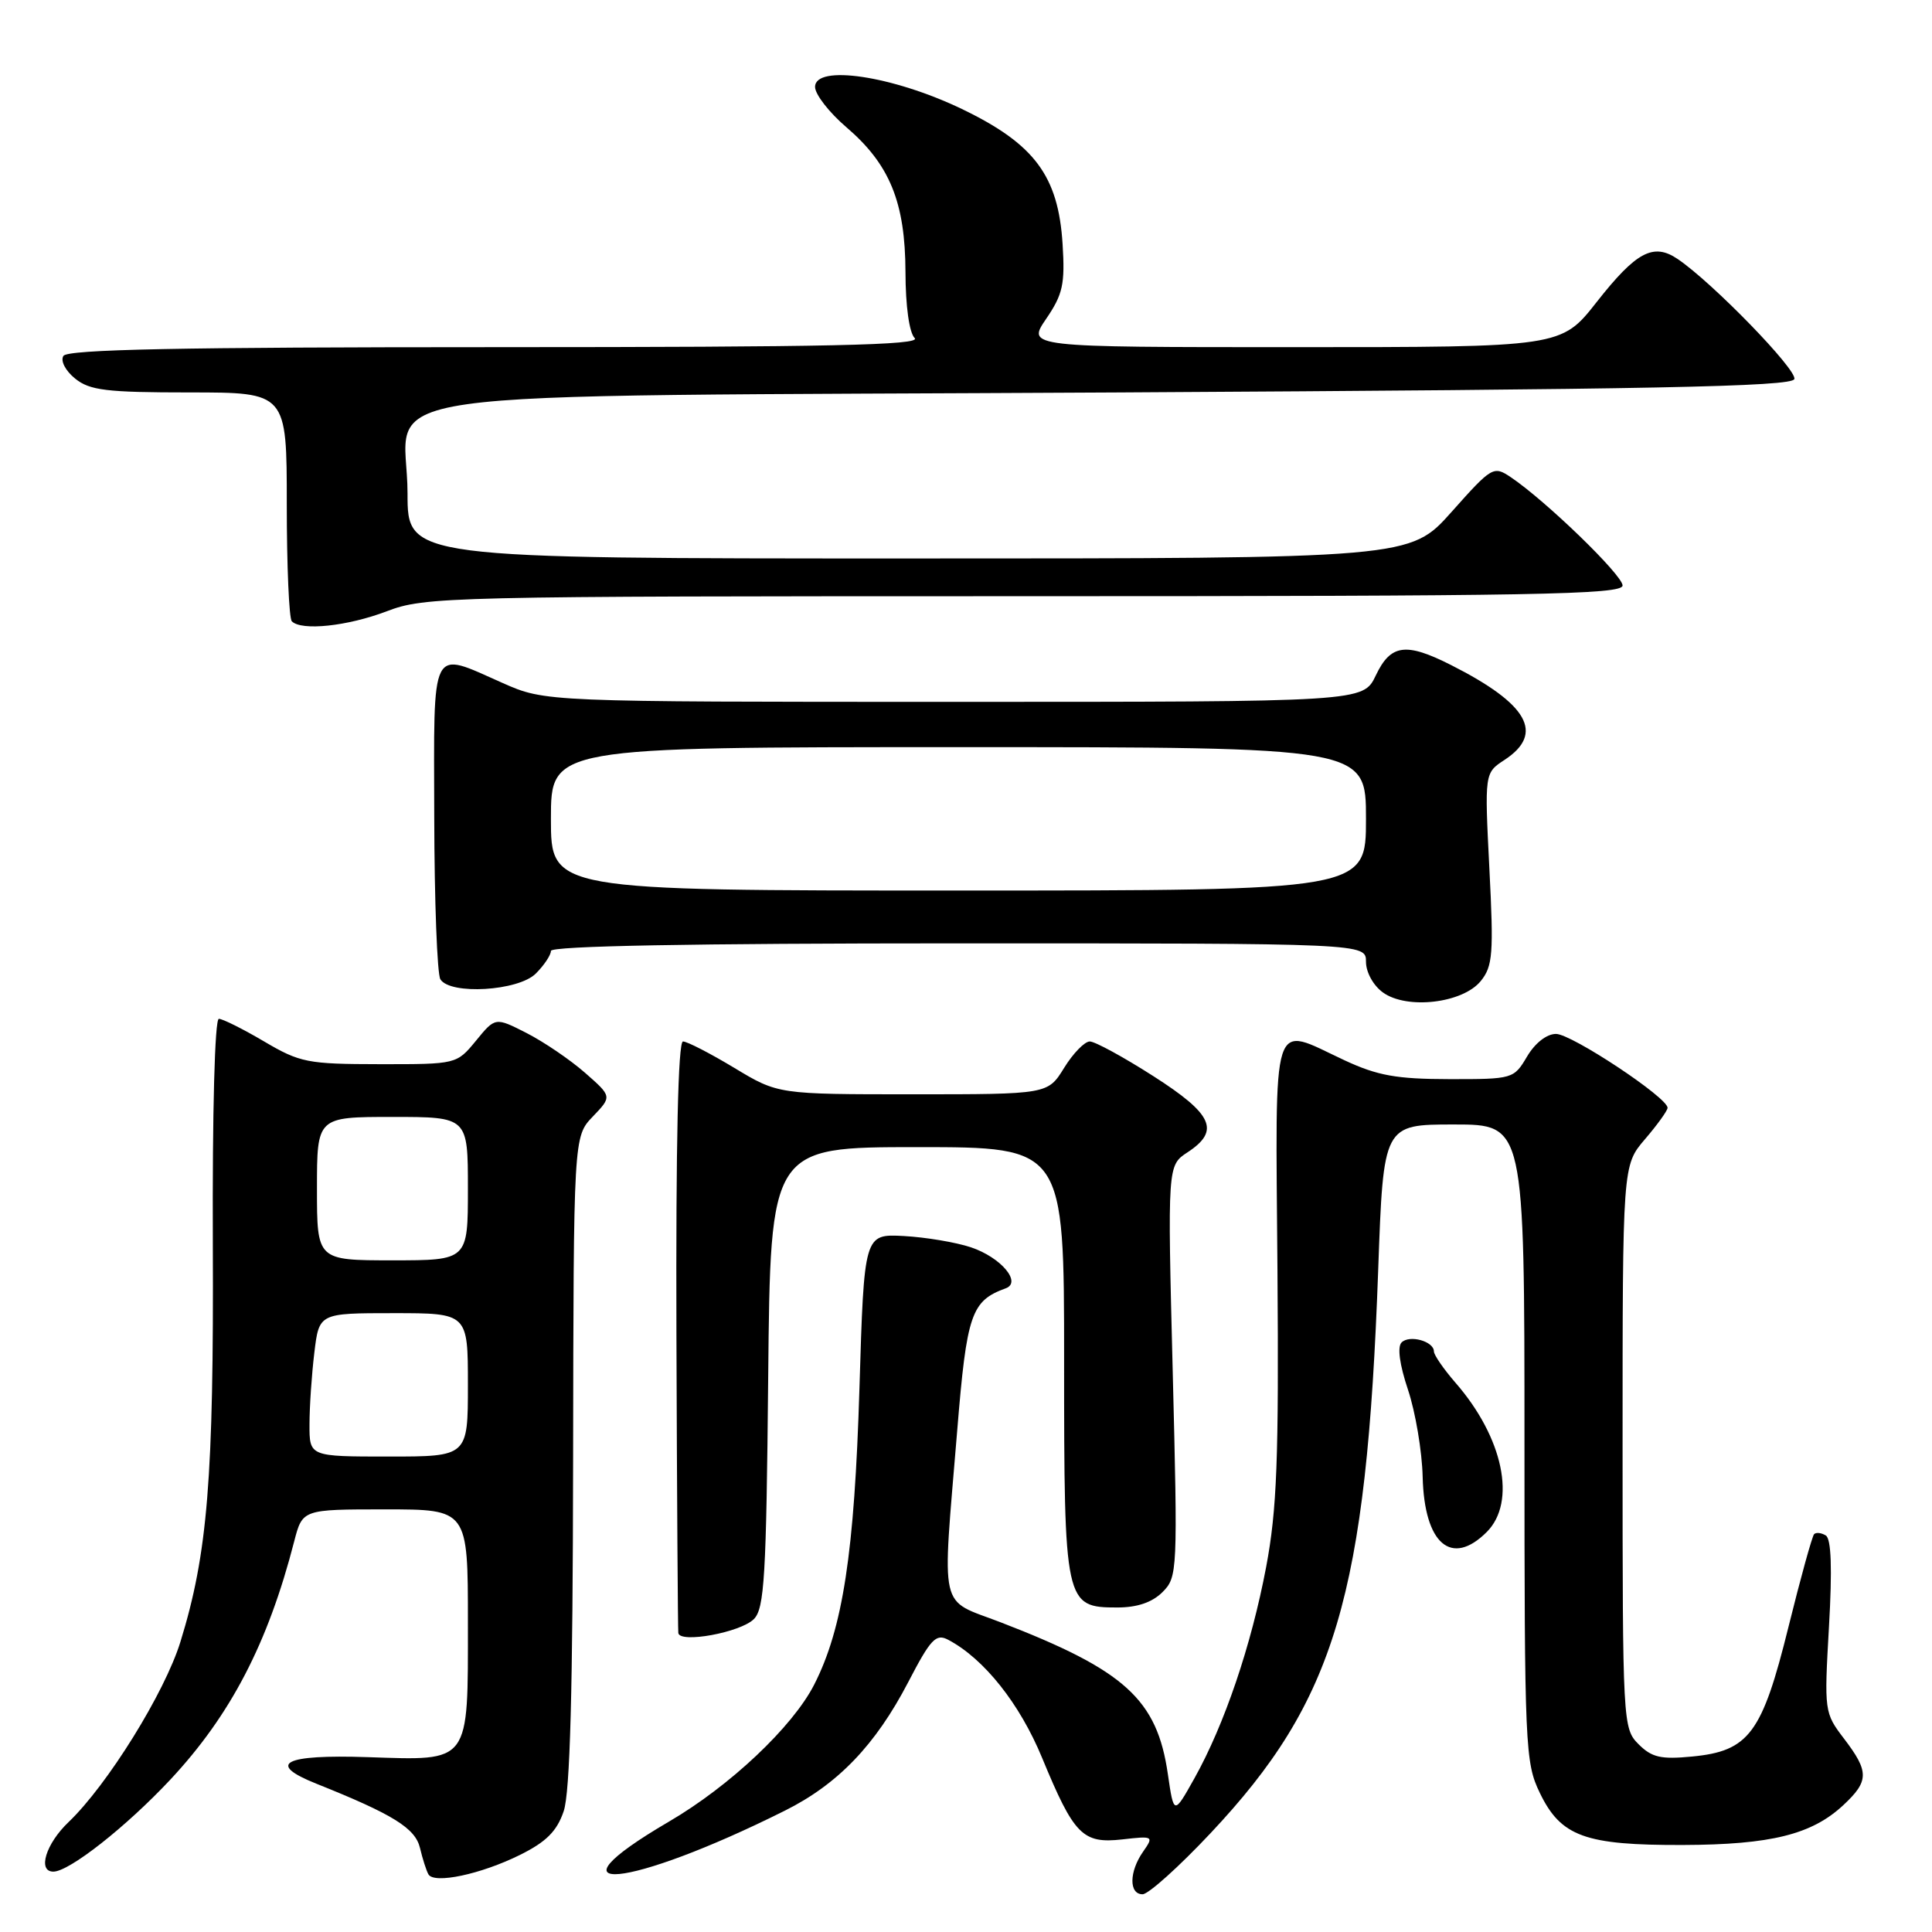 <?xml version="1.0" encoding="UTF-8" standalone="no"?>
<!DOCTYPE svg PUBLIC "-//W3C//DTD SVG 1.1//EN" "http://www.w3.org/Graphics/SVG/1.1/DTD/svg11.dtd" >
<svg xmlns="http://www.w3.org/2000/svg" xmlns:xlink="http://www.w3.org/1999/xlink" version="1.1" viewBox="0 0 256 256">
 <g >
 <path fill="currentColor"
d=" M 160.39 242.92 C 176.95 225.32 181.07 211.48 182.62 168.21 C 183.31 149.00 183.31 149.00 192.66 149.00 C 202.00 149.00 202.00 149.00 202.00 191.18 C 202.00 231.59 202.09 233.55 204.04 237.58 C 206.83 243.35 210.02 244.51 223.00 244.47 C 234.66 244.43 240.08 243.08 244.25 239.19 C 247.67 236.00 247.68 234.76 244.35 230.39 C 241.73 226.96 241.71 226.77 242.35 215.52 C 242.79 207.84 242.65 203.90 241.93 203.46 C 241.35 203.10 240.65 203.02 240.38 203.28 C 240.12 203.55 238.59 209.08 236.98 215.58 C 233.49 229.69 231.75 232.03 224.21 232.75 C 220.08 233.15 218.87 232.87 217.12 231.12 C 215.04 229.04 215.00 228.35 215.00 191.71 C 215.00 154.42 215.00 154.42 217.96 150.96 C 219.59 149.06 220.94 147.19 220.96 146.80 C 221.04 145.48 208.25 137.00 206.18 137.00 C 204.94 137.00 203.40 138.21 202.34 140.00 C 200.59 142.96 200.46 143.00 192.03 142.99 C 185.05 142.98 182.53 142.53 178.15 140.49 C 168.31 135.91 169.01 133.69 169.27 168.25 C 169.46 193.39 169.20 200.04 167.77 207.64 C 165.80 218.05 162.24 228.53 158.27 235.63 C 155.54 240.50 155.54 240.50 154.75 235.10 C 153.32 225.17 149.08 221.32 132.58 214.96 C 124.30 211.77 124.82 214.09 126.84 189.50 C 128.10 174.11 128.69 172.37 133.26 170.71 C 135.43 169.92 132.62 166.61 128.67 165.28 C 126.67 164.61 122.67 163.94 119.77 163.78 C 114.50 163.50 114.50 163.50 113.88 184.00 C 113.22 205.72 111.69 215.77 107.88 223.23 C 105.03 228.81 96.72 236.66 88.63 241.38 C 71.47 251.42 83.22 250.31 104.00 239.92 C 111.02 236.42 116.01 231.22 120.34 222.90 C 123.32 217.16 124.02 216.42 125.64 217.28 C 130.38 219.78 135.12 225.73 138.09 232.94 C 142.32 243.17 143.45 244.32 148.72 243.73 C 152.83 243.26 152.90 243.30 151.47 245.35 C 149.61 248.00 149.57 251.00 151.40 251.00 C 152.16 251.00 156.21 247.37 160.39 242.92 Z  M 68.89 245.79 C 72.38 244.06 73.79 242.65 74.69 240.00 C 75.54 237.51 75.90 224.07 75.94 193.55 C 76.00 150.61 76.00 150.61 78.55 147.95 C 81.10 145.29 81.10 145.29 77.52 142.15 C 75.55 140.42 72.07 138.06 69.79 136.89 C 65.63 134.77 65.63 134.77 63.07 137.90 C 60.50 141.02 60.50 141.02 50.29 141.01 C 40.76 141.00 39.75 140.80 35.00 138.00 C 32.20 136.35 29.50 135.00 29.00 135.00 C 28.46 135.00 28.13 147.30 28.20 164.75 C 28.33 195.86 27.52 205.87 23.91 217.54 C 21.83 224.29 14.23 236.53 9.08 241.44 C 6.07 244.31 4.94 248.00 7.07 248.00 C 9.17 248.00 16.71 242.07 22.57 235.81 C 30.55 227.27 35.51 217.74 38.98 204.25 C 40.08 200.00 40.08 200.00 51.04 200.00 C 62.00 200.00 62.00 200.00 62.00 214.93 C 62.00 233.84 62.41 233.28 48.70 232.83 C 37.58 232.46 35.24 233.68 41.92 236.35 C 52.10 240.42 55.02 242.24 55.65 244.86 C 55.99 246.31 56.50 247.89 56.77 248.36 C 57.51 249.67 63.72 248.35 68.89 245.79 Z  M 99.89 214.54 C 101.29 213.14 101.54 208.90 101.79 182.47 C 102.08 152.00 102.08 152.00 121.54 152.00 C 141.00 152.00 141.00 152.00 141.00 180.28 C 141.00 212.56 141.09 213.00 148.06 213.00 C 150.69 213.00 152.68 212.32 154.04 210.96 C 156.03 208.97 156.06 208.24 155.39 181.68 C 154.70 154.43 154.70 154.43 157.35 152.69 C 161.71 149.83 160.73 147.65 152.82 142.59 C 148.88 140.07 145.09 138.00 144.40 138.00 C 143.72 138.00 142.19 139.57 141.00 141.50 C 138.84 145.00 138.84 145.00 120.97 145.00 C 103.10 145.00 103.10 145.00 97.30 141.50 C 94.11 139.58 91.05 138.00 90.50 138.00 C 89.85 138.00 89.55 151.49 89.63 176.75 C 89.70 198.06 89.82 215.90 89.88 216.38 C 90.07 217.79 98.12 216.31 99.89 214.54 Z  M 197.00 203.00 C 200.98 199.02 199.19 190.48 192.86 183.22 C 191.29 181.41 190.00 179.54 190.00 179.07 C 190.00 177.73 186.77 176.83 185.72 177.88 C 185.13 178.47 185.45 180.82 186.57 184.16 C 187.55 187.10 188.43 192.29 188.51 195.70 C 188.73 204.58 192.33 207.67 197.00 203.00 Z  M 196.21 129.99 C 197.80 128.03 197.93 126.38 197.35 115.10 C 196.71 102.42 196.71 102.42 199.36 100.69 C 204.69 97.19 202.49 93.29 192.29 88.13 C 186.27 85.08 184.27 85.36 182.30 89.50 C 180.63 93.00 180.63 93.00 126.44 93.00 C 72.25 93.00 72.25 93.00 66.60 90.50 C 56.92 86.22 57.49 85.09 57.54 108.26 C 57.56 119.40 57.93 129.07 58.35 129.76 C 59.65 131.86 68.68 131.32 71.00 129.00 C 72.10 127.90 73.00 126.55 73.00 126.00 C 73.00 125.35 91.67 125.00 127.00 125.00 C 181.00 125.00 181.00 125.00 181.00 127.44 C 181.00 128.83 181.97 130.59 183.25 131.51 C 186.42 133.80 193.82 132.94 196.21 129.99 Z  M 51.24 81.00 C 56.34 79.06 58.93 79.00 135.75 79.00 C 203.44 79.00 215.00 78.79 215.00 77.58 C 215.00 76.20 204.78 66.31 200.17 63.22 C 197.90 61.70 197.68 61.83 192.34 67.83 C 186.84 74.00 186.84 74.00 120.42 74.00 C 54.00 74.00 54.00 74.00 54.00 65.39 C 54.00 51.11 43.55 52.59 148.39 52.00 C 218.94 51.60 237.42 51.24 237.76 50.23 C 238.16 49.02 226.92 37.45 222.30 34.32 C 219.08 32.14 216.81 33.35 211.56 40.03 C 206.87 46.00 206.87 46.00 171.46 46.00 C 136.06 46.00 136.06 46.00 138.62 42.25 C 140.83 39.01 141.13 37.66 140.80 32.37 C 140.24 23.31 137.09 19.08 127.45 14.44 C 118.31 10.05 108.00 8.50 108.00 11.52 C 108.00 12.50 109.86 14.90 112.14 16.85 C 117.90 21.78 119.95 26.80 119.98 36.05 C 119.99 40.56 120.48 44.08 121.20 44.80 C 122.13 45.73 109.81 46.00 65.76 46.00 C 23.81 46.00 8.93 46.30 8.40 47.16 C 7.99 47.82 8.67 49.12 9.95 50.16 C 11.89 51.73 14.09 52.00 25.11 52.00 C 38.00 52.00 38.00 52.00 38.00 66.83 C 38.00 74.99 38.30 81.97 38.67 82.33 C 39.96 83.62 46.03 82.98 51.24 81.00 Z  M 41.01 188.75 C 41.01 186.41 41.30 182.14 41.65 179.25 C 42.28 174.00 42.28 174.00 52.14 174.00 C 62.00 174.00 62.00 174.00 62.00 183.50 C 62.00 193.00 62.00 193.00 51.50 193.00 C 41.00 193.00 41.00 193.00 41.01 188.75 Z  M 42.00 157.50 C 42.00 148.00 42.00 148.00 52.00 148.00 C 62.00 148.00 62.00 148.00 62.00 157.50 C 62.00 167.00 62.00 167.00 52.00 167.00 C 42.00 167.00 42.00 167.00 42.00 157.50 Z  M 73.00 108.50 C 73.00 99.00 73.00 99.00 127.00 99.00 C 181.00 99.00 181.00 99.00 181.00 108.50 C 181.00 118.00 181.00 118.00 127.00 118.00 C 73.00 118.00 73.00 118.00 73.00 108.50 Z "/>
</g>
</svg>